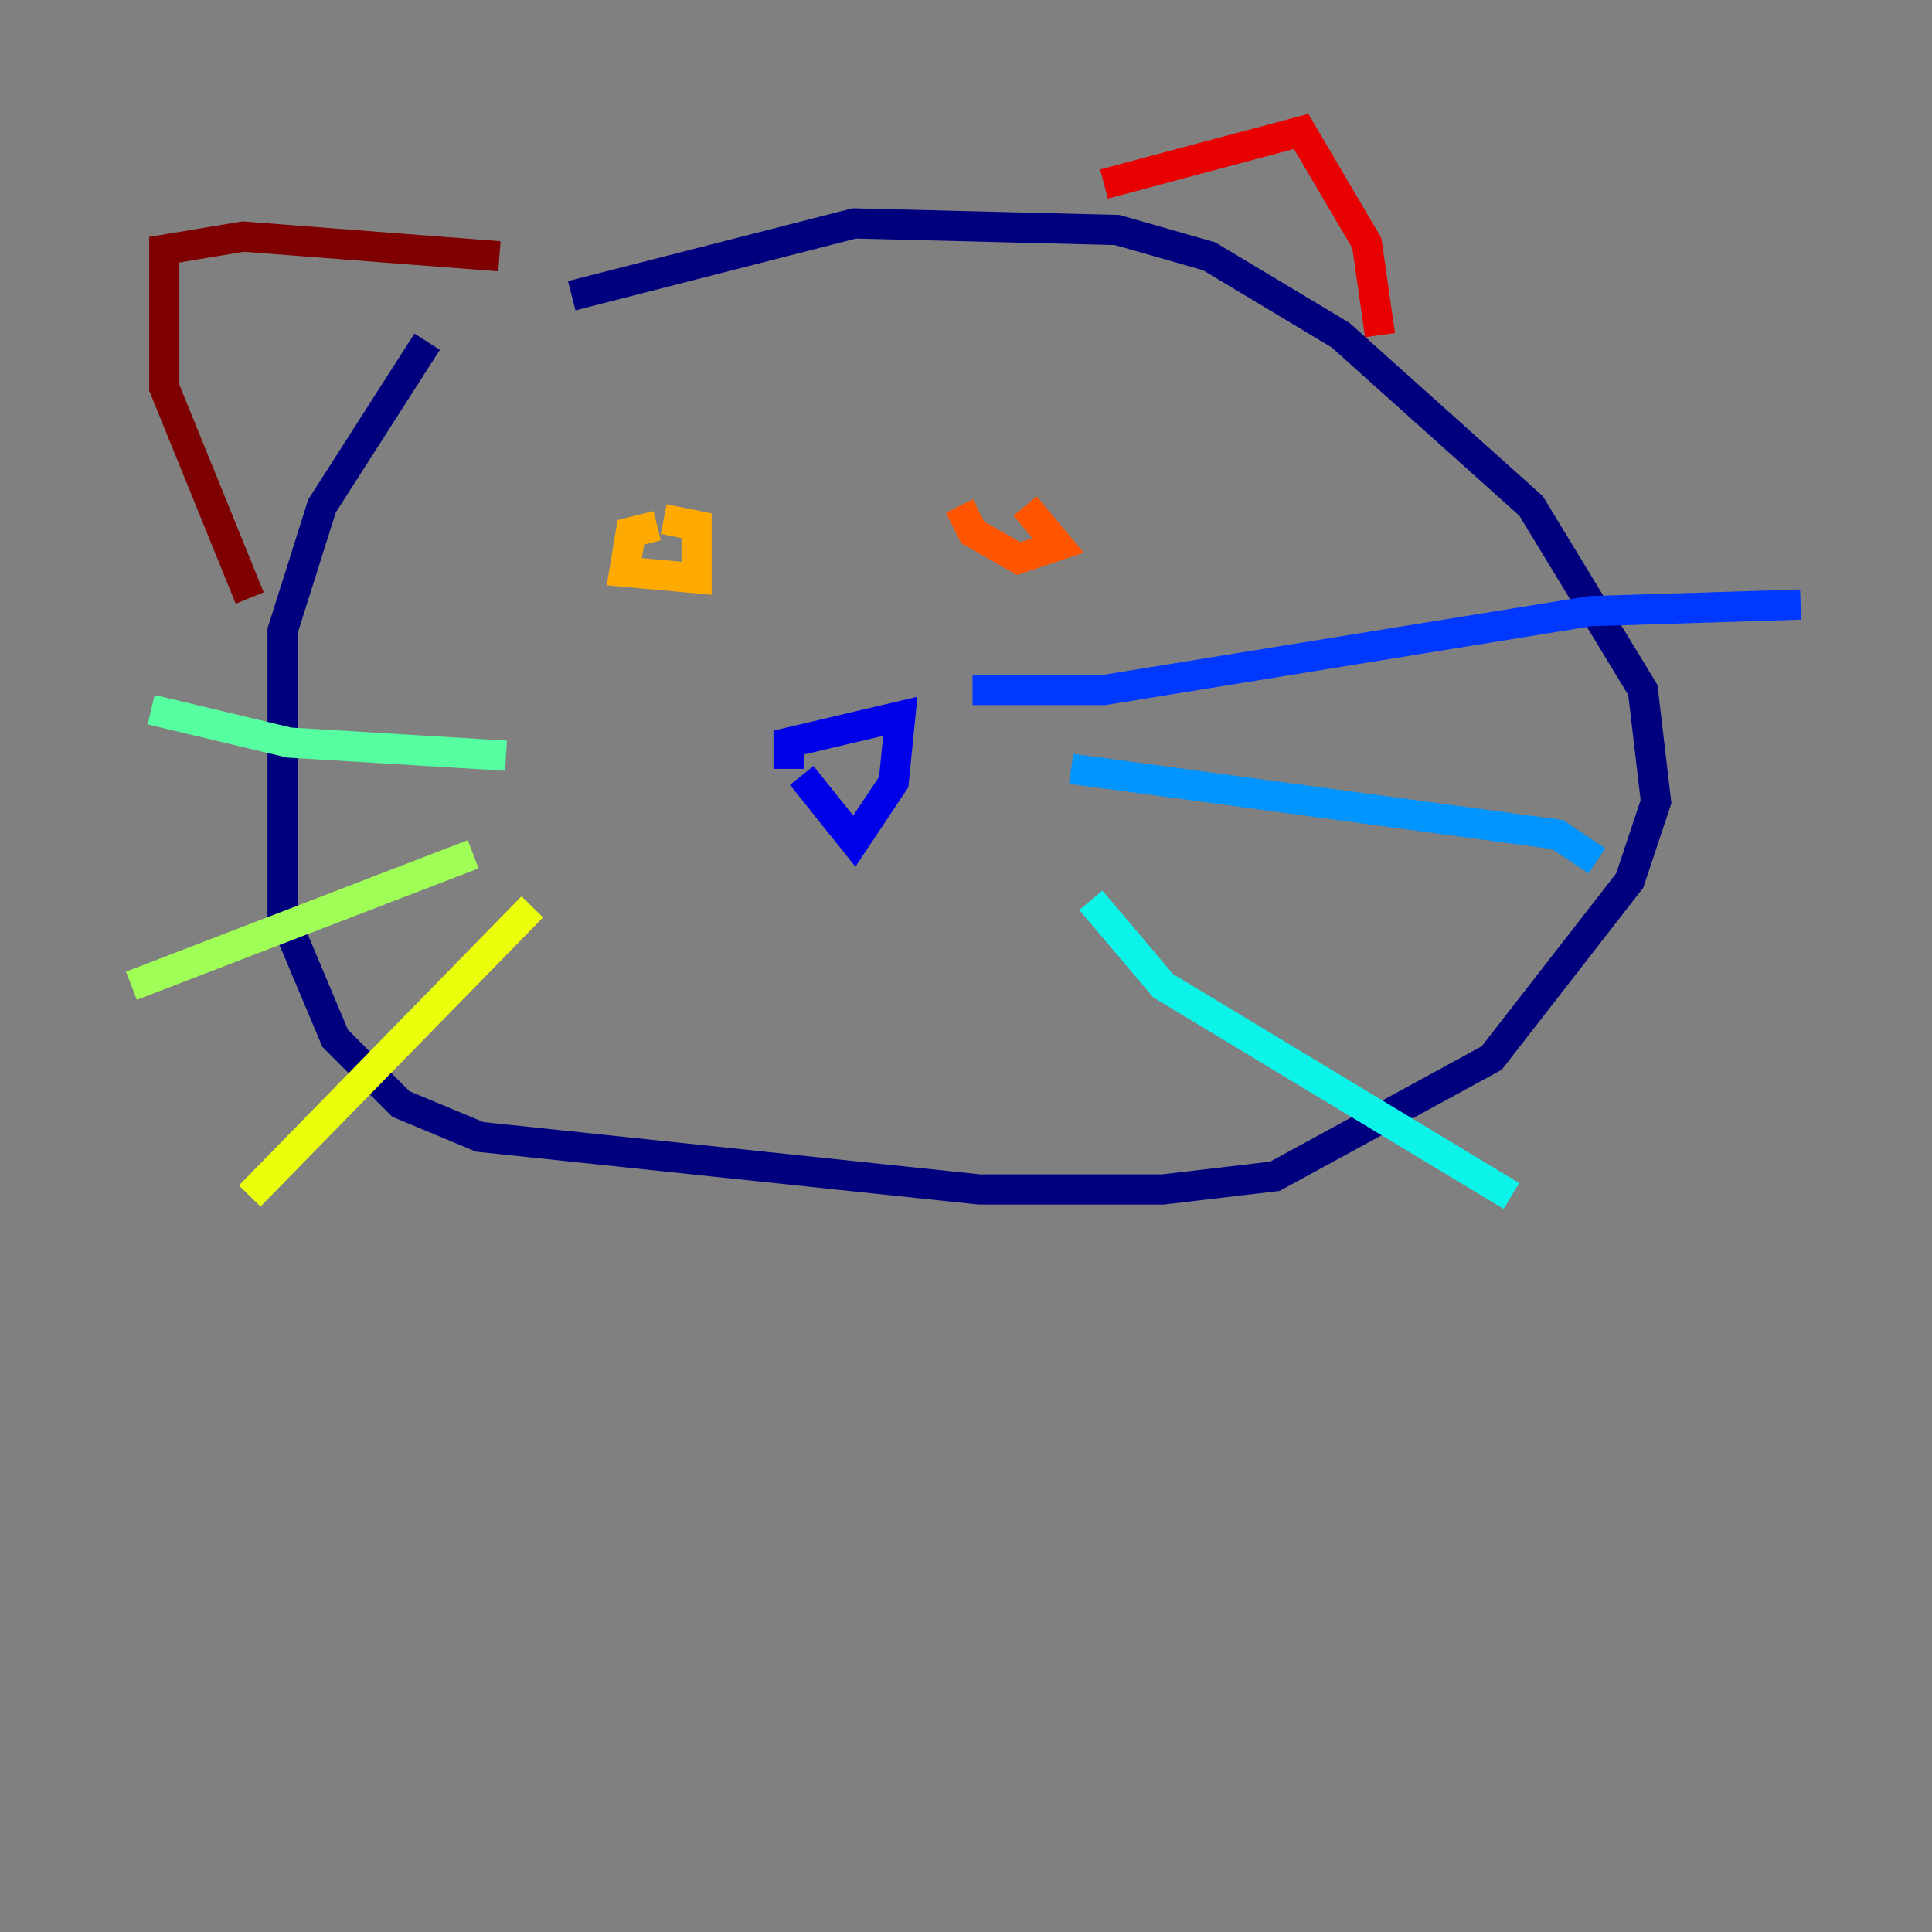 <?xml version="1.0" encoding="utf-8" ?>
<svg baseProfile="tiny" height="128" version="1.2" viewBox="0,0,128,128" width="128" xmlns="http://www.w3.org/2000/svg" xmlns:ev="http://www.w3.org/2001/xml-events" xmlns:xlink="http://www.w3.org/1999/xlink"><rect x="0" y="0" width="128" height="128" fill="#808080" stroke="none"/><defs /><polyline fill="none" points="28.299,22.64 21.333,33.524 18.721,41.796 18.721,60.517 22.204,68.789 26.558,73.143 31.782,75.32 64.871,78.803 77.061,78.803 84.463,77.932 98.83,70.095 107.973,58.34 109.714,53.116 108.844,45.714 101.442,33.524 88.816,22.204 80.109,16.98 74.014,15.238 56.599,14.803 37.878,19.592" stroke="#00007f" stroke-width="2" /><polyline fill="none" points="53.116,51.374 56.599,55.728 59.211,51.809 59.646,47.456 52.245,49.197 52.245,50.939" stroke="#0000e8" stroke-width="2" /><polyline fill="none" points="64.435,45.714 73.143,45.714 105.361,40.49 119.293,40.054" stroke="#0038ff" stroke-width="2" /><polyline fill="none" points="70.966,50.939 103.184,55.292 105.796,57.034" stroke="#0094ff" stroke-width="2" /><polyline fill="none" points="72.272,59.646 77.061,65.306 100.136,79.238" stroke="#0cf4ea" stroke-width="2" /><polyline fill="none" points="33.524,50.068 19.157,49.197 10.014,47.02" stroke="#56ffa0" stroke-width="2" /><polyline fill="none" points="31.347,56.599 8.707,65.306" stroke="#a0ff56" stroke-width="2" /><polyline fill="none" points="35.265,60.082 16.544,79.238" stroke="#eaff0c" stroke-width="2" /><polyline fill="none" points="43.537,34.83 41.796,35.265 41.361,37.878 46.15,38.313 46.15,34.83 43.973,34.395" stroke="#ffaa00" stroke-width="2" /><polyline fill="none" points="63.565,33.524 64.435,35.265 67.483,37.007 70.095,36.136 67.918,33.524" stroke="#ff5500" stroke-width="2" /><polyline fill="none" points="73.143,12.191 86.204,8.707 90.558,16.109 91.429,22.204" stroke="#e80000" stroke-width="2" /><polyline fill="none" points="33.088,16.98 16.109,15.674 10.884,16.544 10.884,25.687 16.544,39.619" stroke="#7f0000" stroke-width="2" /></svg>